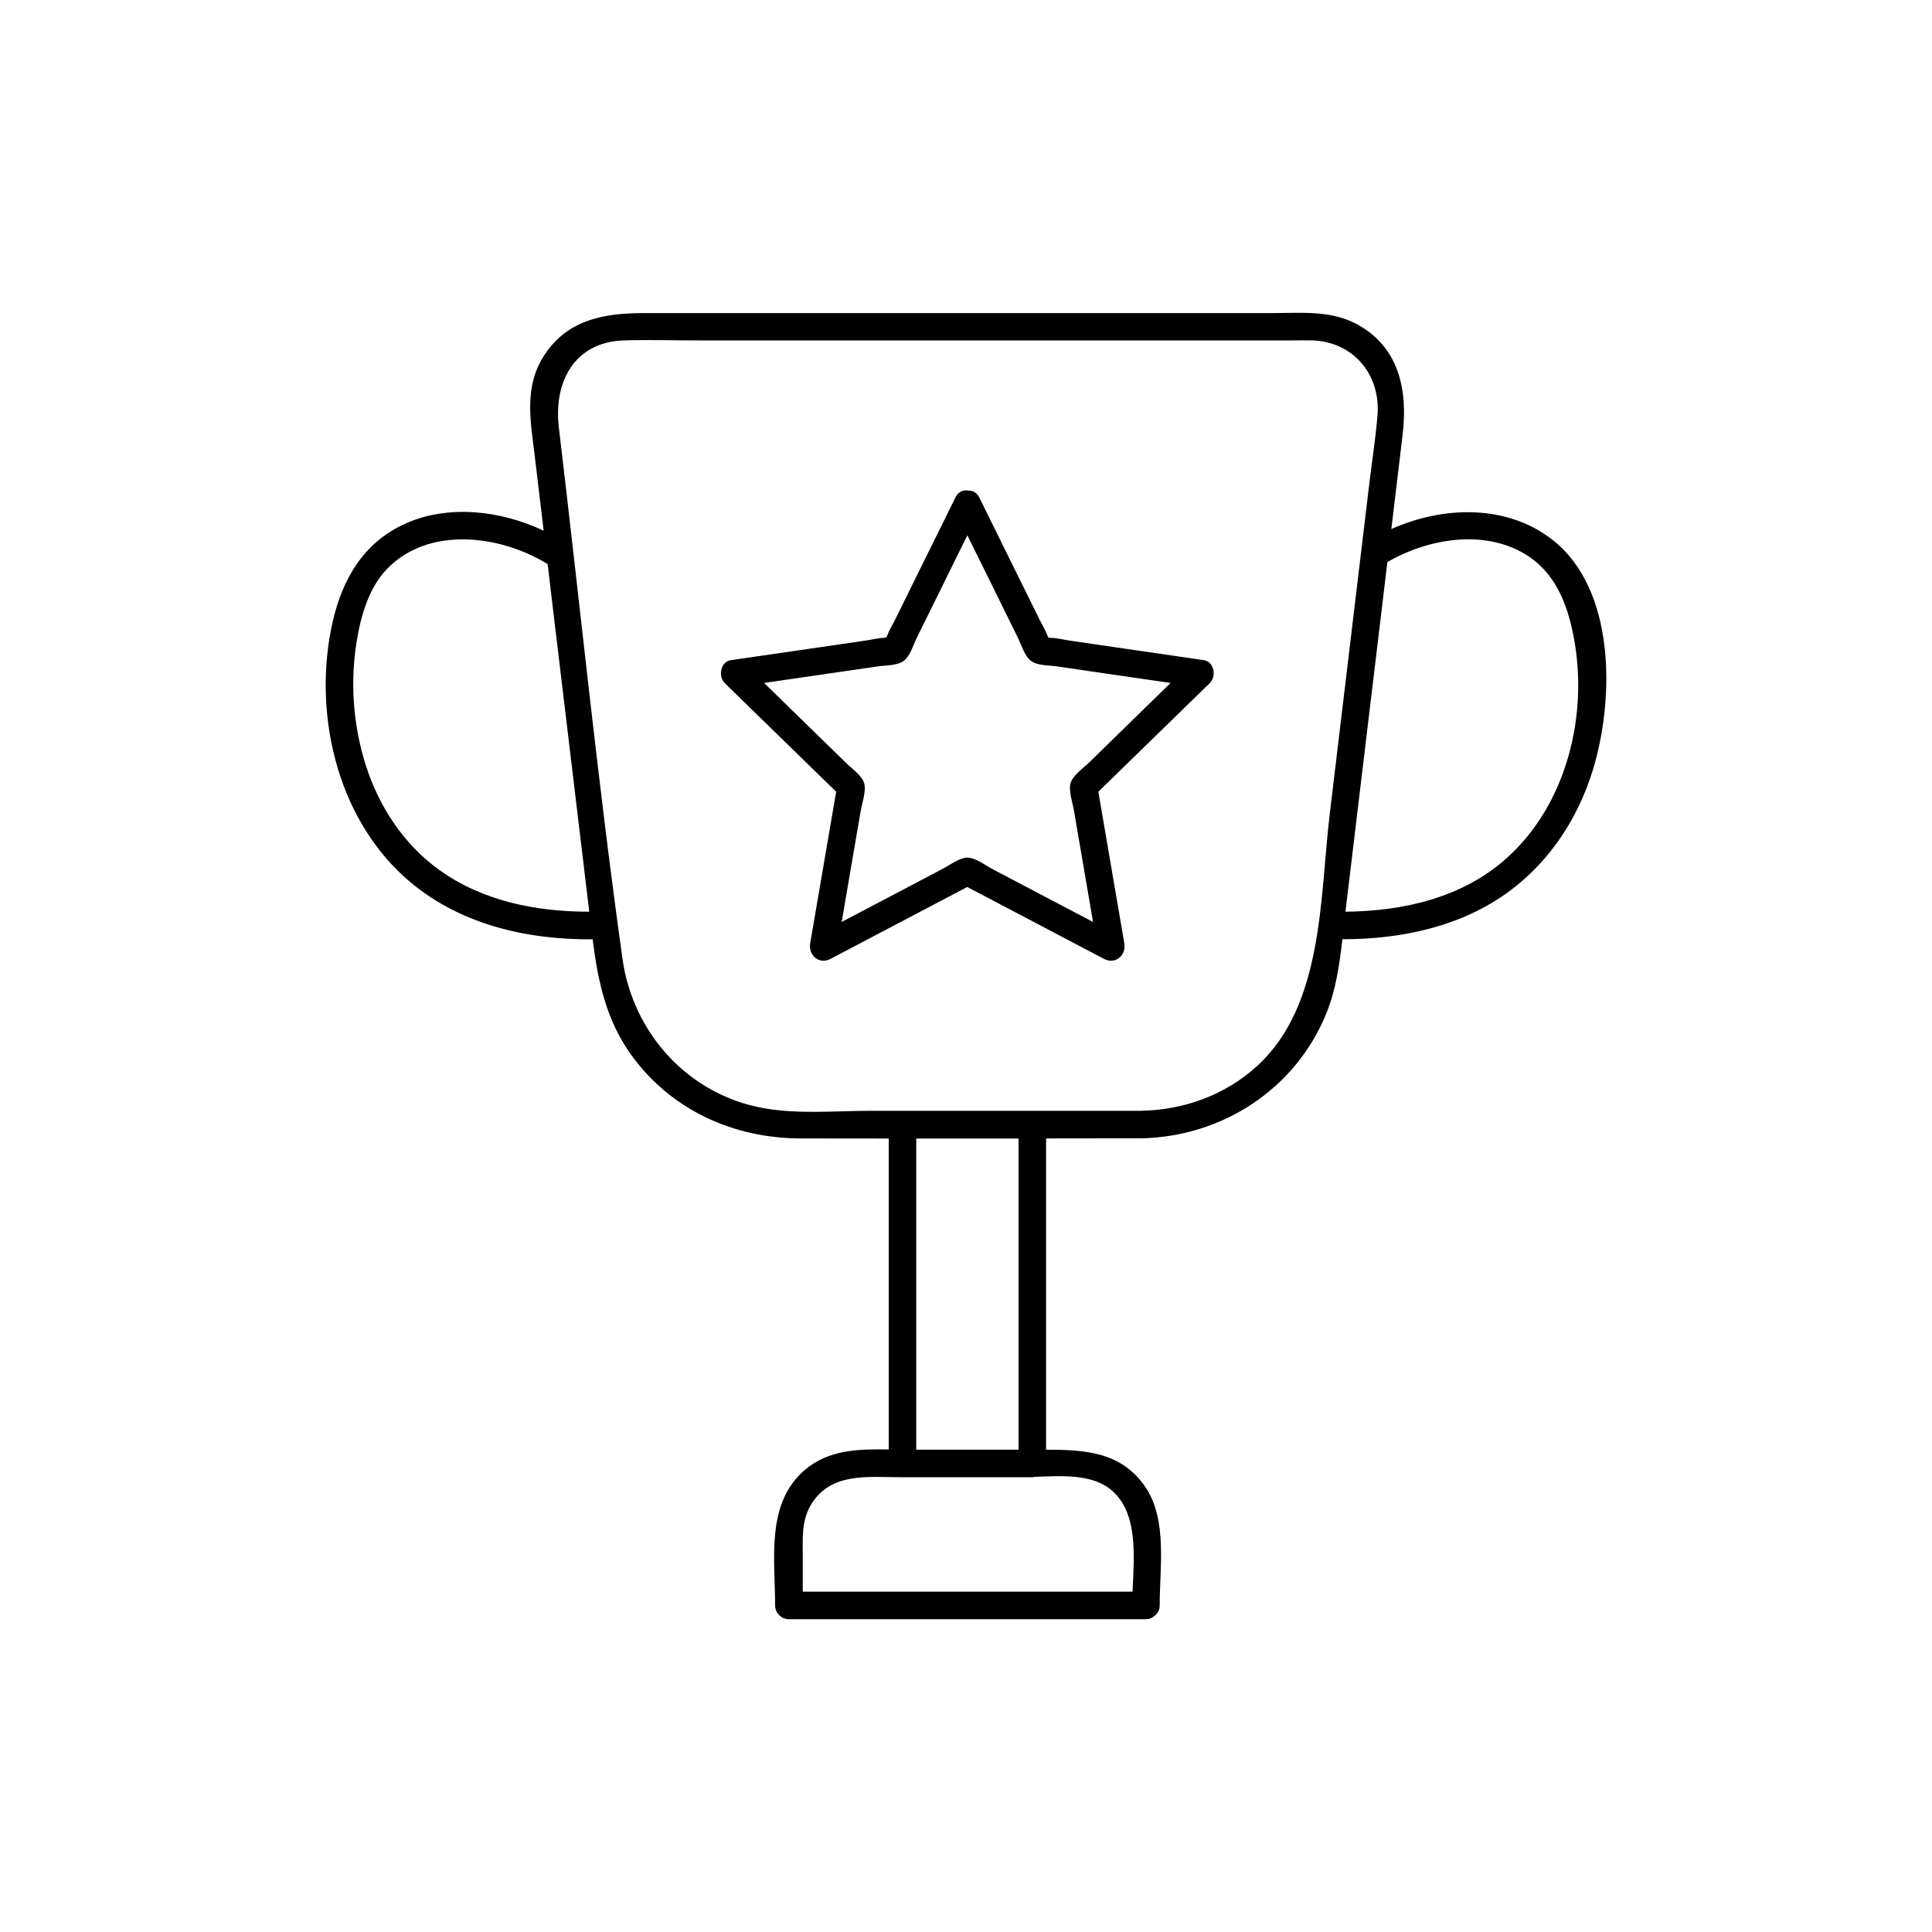 <?xml version="1.0" encoding="utf-8"?>
<!-- Generator: Adobe Illustrator 21.0.0, SVG Export Plug-In . SVG Version: 6.00 Build 0)  -->
<svg version="1.1" id="Layer_1" xmlns="http://www.w3.org/2000/svg" xmlns:xlink="http://www.w3.org/1999/xlink" x="0px" y="0px"
	 viewBox="0 0 2000 2000" style="enable-background:new 0 0 2000 2000;" xml:space="preserve">
<path d="M1607.1,558.8c-47.2-37-113.4-35.1-166.8-11.1c3.9-32.6,7.8-65.3,11.7-97.9c5.6-46.3-3.8-92.3-49.9-115.5
	c-26.3-13.2-56.9-10.2-85.4-10.2c-47.7,0-95.4,0-143,0c-127,0-254.1,0-381.1,0c-41.8,0-83.6,0-125.4,0c-40.3,0-78.7,5.9-103.3,42.9
	c-21.9,32.9-14.7,68.4-10.4,104.5c3.1,26,6.2,52,9.3,77.9c-44.2-21-98.8-27.4-143.3-7.3c-43,19.4-65,57.1-75.1,101.5
	c-20.9,92.1,3.2,200.6,75.1,265c53.3,47.7,124,64.3,194,63.8c5.4,43.1,14,84.1,40.5,120.4c41.1,56.4,105.1,85.3,174,85.7
	c30.7,0.1,61.4,0.1,92,0.1c0,97.6,0,195.3,0,292.9c0,9.7,0,19.3,0,29c-30.8-0.5-61.8-0.1-86.8,21.1c-40.7,34.7-30.8,92.7-30.8,140.4
	c0,7.7,6.5,14.2,14.2,14.2c107.9,0,215.9,0,323.8,0c15.3,0,30.5,0,45.8,0c3.9,0,6.8-1.5,9-3.5c0.3-0.3,0.7-0.5,1-0.7
	c0.3-0.3,0.4-0.6,0.7-0.9c2.1-2.3,3.6-5.2,3.6-9.1c0-38.6,8.1-88.2-14.4-122c-24.9-37.4-63.5-39.2-103.2-39.3
	c0-97.7,0-195.4,0-293.1c0-9.7,0-19.4,0-29.1c22.1,0,44.2-0.1,66.3-0.1c10.7,0,21.4,0,32.1,0c83.4-1.7,159-50.3,191.2-128.1
	c10.3-24.8,14.1-51.4,17.1-78c61.4,0,123.8-13.1,173.8-50.4c41.6-31.1,70.5-75.6,85.6-125.1C1671.1,724.6,1673.1,610.5,1607.1,558.8
	z M378.7,792.3c-12.3-38.6-16-80.4-10.6-120.6c3.8-28.3,11.9-61.2,32.3-82.5c43-44.8,116.7-35.5,165.6-5.8c0.3,0.2,0.6,0.2,0.9,0.3
	c1.8,14.9,3.6,29.8,5.3,44.7c12.6,105.1,25.2,210.3,37.8,315.4c-54.9,0-110.2-10.8-155.5-43.4C418,874.1,392.3,835,378.7,792.3z
	 M1146.8,1539.7c32.2,22.6,27.2,70.6,25.6,108c-103.3,0-206.6,0-309.9,0c-10.5,0-21,0-31.5,0c0-11.8,0-23.6,0-35.3
	c0-19.4-1.7-38.8,9.3-56c20.5-32.3,58.1-27.2,91-27.2c1,0,2.1,0,3.1,0c41.2,0,82.4,0,123.6,0c3.6,0,7.2,0,10.8,0
	c0.5,0,0.9-0.2,1.4-0.3C1095.6,1527.9,1126.5,1525.6,1146.8,1539.7z M1054.4,1471.5c0,9.7,0,19.5,0,29.2c-35.3,0-70.6,0-105.9,0
	c0-97.7,0-195.3,0-293c0-9.7,0-19.4,0-29.1c35.3,0,70.6,0,105.9,0C1054.4,1276.2,1054.4,1373.8,1054.4,1471.5z M1301.8,1103.1
	c-33.1,30.4-75.8,45.9-120.5,46.8c-37.6,0-75.1,0-112.7,0c-44.8,0-89.6,0-134.3,0c-10.9,0-21.7,0-32.6,0c-36.1,0-75.3,3.7-111.1-2.7
	c-77.7-13.8-135.4-77.3-146.2-154.6c-25.6-182.8-44-366.9-65.9-550.2c-5.5-46.1,15.4-88.4,67.4-90c25.5-0.8,51.2,0,76.7,0
	c111.8,0,223.7,0,335.5,0c93.6,0,187.3,0,280.9,0c6.6,0,13.3-0.2,19.8,0c42.4,1.6,70.4,35.5,67.2,77.2c-1.9,24-5.8,48-8.6,71.9
	c-13.6,113.8-27.3,227.6-40.9,341.5C1366.2,928.9,1370.3,1040.1,1301.8,1103.1z M1559.6,888.4c-45.7,41-106.8,54.8-166.8,55.4
	c14.3-119.2,28.6-238.4,42.9-357.6c0.2-1.5,0.3-2.9,0.5-4.4c41.6-24.1,98.8-33.9,141.5-8.8c31.9,18.7,44.6,51.2,51.3,86
	C1644.6,739.8,1622,832.6,1559.6,888.4z M1246.2,683.4c-27-3.9-53.9-7.8-80.9-11.8c-19-2.8-37.9-5.5-56.9-8.3
	c-6.7-1-13.9-2.8-20.8-3c-1,0-1.6-0.2-2.4-0.4c-0.3-0.7-0.5-1.2-0.6-1.4c-2.2-5.9-5.7-11.6-8.5-17.2c-8.4-17-16.8-34-25.2-51
	c-12.4-25.1-24.8-50.3-37.2-75.4c-2.6-5.2-6.8-7.1-11.1-7c-5.1-1-10.5,0.8-13.5,7c-12.1,24.4-24.1,48.9-36.2,73.3
	c-8.5,17.2-17,34.4-25.4,51.5c-3,6.1-6.9,12.4-9.3,18.8c-0.1,0.4-0.4,0.9-0.7,1.4c-0.8,0.2-1.5,0.3-2.3,0.4
	c-6.3,0.2-12.8,1.9-19,2.8c-18.8,2.7-37.5,5.5-56.3,8.2c-27.8,4-55.5,8.1-83.3,12.1c-10.9,1.6-13.3,17-6.3,23.8
	c38.4,37.5,76.9,74.9,115.3,112.4c-9,52.3-18,104.7-26.9,157c-2.1,12.2,9.3,22.2,20.9,16.1c47.2-24.8,94.5-49.7,141.7-74.5
	c47.2,24.8,94.5,49.7,141.7,74.5c11.7,6.1,23-3.9,20.9-16.1c-9-52.3-18-104.7-26.9-157c38.4-37.5,76.9-74.9,115.3-112.4
	C1259.5,700.4,1257.1,685,1246.2,683.4z M1127.6,789.2c-5.8,5.7-17,13.3-19.4,21.6c-2.2,7.6,2.2,20.3,3.4,27.6
	c3.2,18.6,6.4,37.2,9.6,55.8c3.4,20.1,6.9,40.1,10.3,60.2c-18.3-9.6-36.5-19.2-54.8-28.8c-16.2-8.5-32.5-17.1-48.7-25.6
	c-7.1-3.7-18.1-12.2-26.6-12.2c-8.1,0-18.5,7.9-25.2,11.4c-16.7,8.8-33.4,17.6-50.1,26.4c-18.3,9.6-36.5,19.2-54.8,28.8
	c3.4-20.1,6.9-40.1,10.3-60.2c3.1-18.1,6.2-36.2,9.3-54.2c1.3-7.8,6-21.2,3.7-29.2s-12.7-15.1-18.2-20.5
	c-13.5-13.2-27-26.4-40.5-39.5c-15-14.6-30-29.2-44.9-43.8c19.6-2.8,39.3-5.7,58.9-8.6c19.7-2.9,39.4-5.7,59.1-8.6
	c8-1.2,19.8-0.6,26.6-5.7c6.6-5,9.9-16.6,13.4-23.7c8.5-17.2,16.9-34.3,25.4-51.5c9-18.3,18-36.5,27-54.8
	c8.7,17.5,17.3,35.1,26,52.7c8.8,17.9,17.6,35.7,26.4,53.6c3.5,7.1,6.8,18.7,13.4,23.7c6.7,5.1,18.7,4.6,26.6,5.7
	c18.9,2.8,37.9,5.5,56.8,8.3c20.4,3,40.8,5.9,61.2,8.9c-15,14.6-29.9,29.2-44.9,43.8C1153.9,763.6,1140.7,776.4,1127.6,789.2z"/>
</svg>
